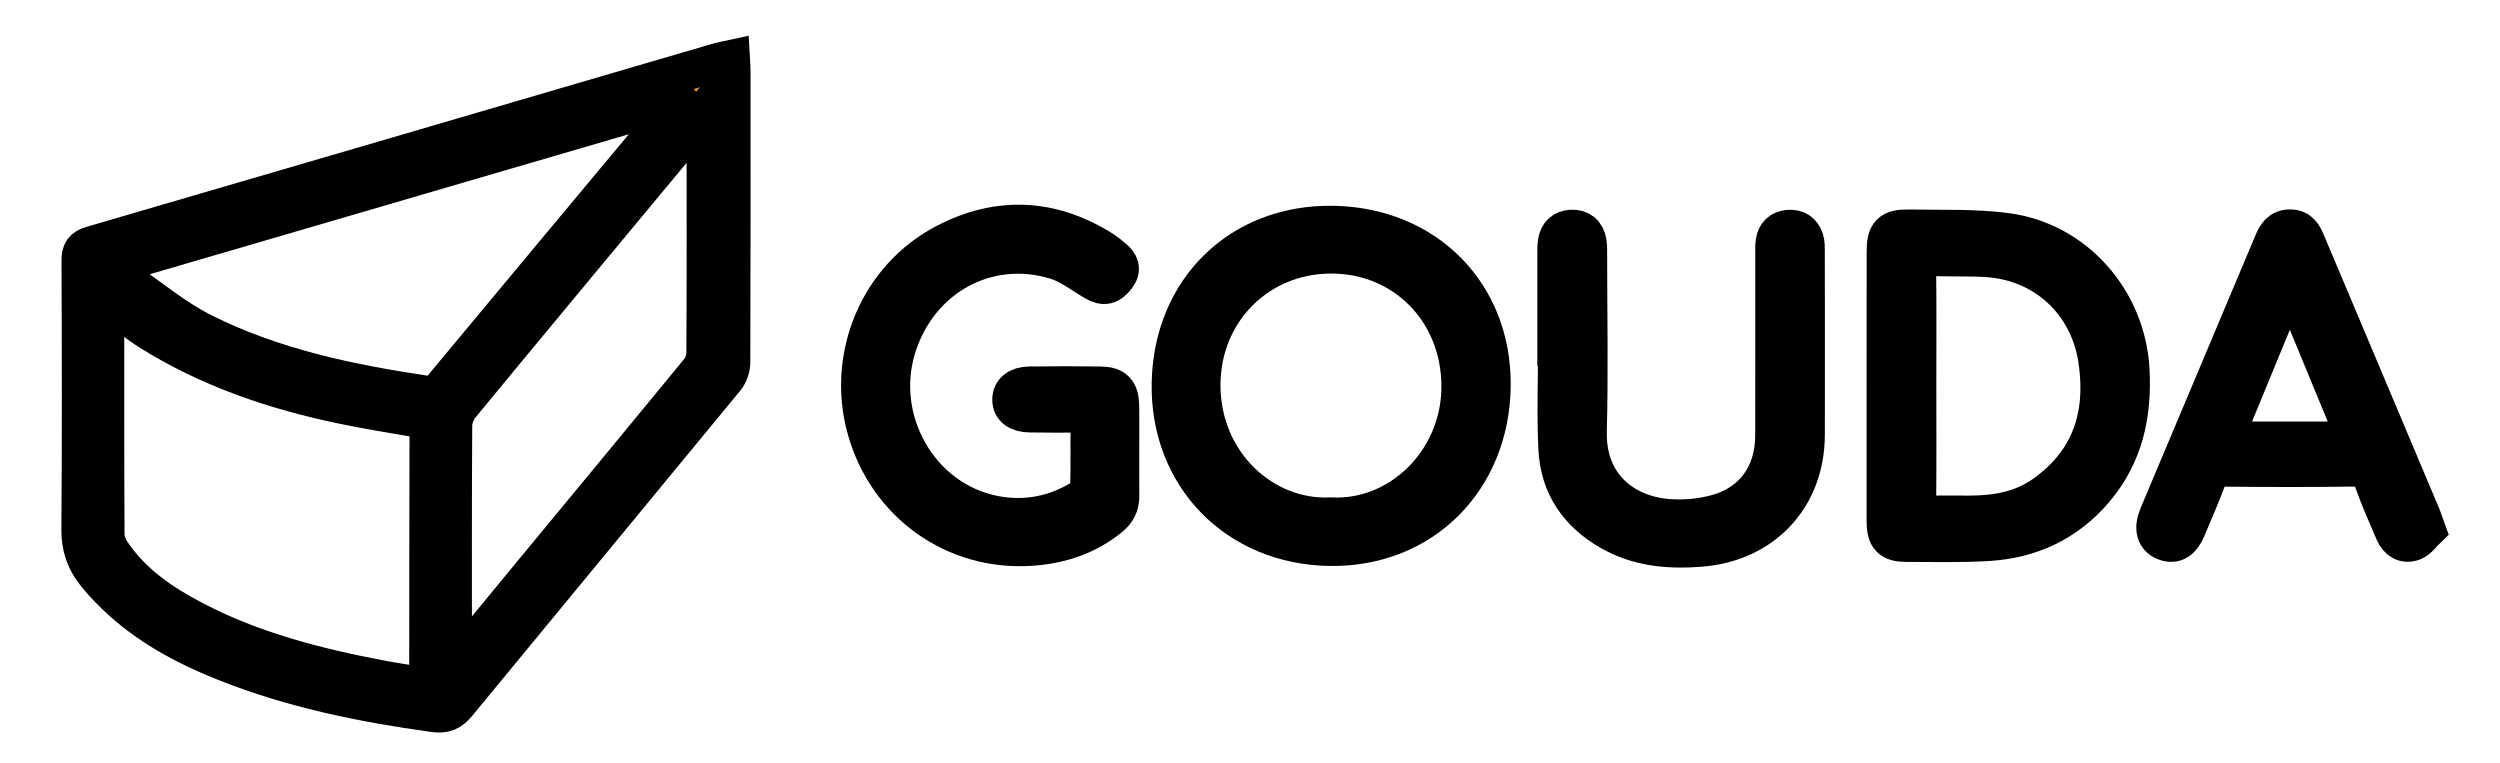 <svg width="131" height="40" viewBox="0 0 131 40" fill="none" xmlns="http://www.w3.org/2000/svg">
<g clip-path="url(#clip0_10_2)">
<mask id="mask0_10_2" style="mask-type:luminance" maskUnits="userSpaceOnUse" x="0" y="0" width="131" height="40">
<path d="M0.5 0.5H130.5V39.5H0.5V0.5Z" fill="white" stroke="white"/>
</mask>
<g mask="url(#mask0_10_2)">
<path d="M38.297 3.102C38.311 3.35 38.328 3.506 38.328 3.66C38.33 8.768 38.335 13.876 38.316 18.981C38.316 19.267 38.202 19.61 38.023 19.828C33.345 25.516 28.648 31.189 23.97 36.877C23.618 37.303 23.302 37.445 22.735 37.364C18.984 36.844 15.295 36.096 11.766 34.683C9.651 33.838 7.666 32.768 6.014 31.163C5.662 30.822 5.325 30.46 5.016 30.079C4.468 29.402 4.206 28.654 4.216 27.743C4.253 23.049 4.242 18.356 4.223 13.662C4.22 13.191 4.345 12.983 4.813 12.846C15.786 9.648 26.755 6.432 37.726 3.22C37.891 3.18 38.061 3.154 38.297 3.102ZM5.54 15.632C5.526 15.828 5.511 15.944 5.511 16.06C5.511 20.044 5.504 24.027 5.526 28.01C5.528 28.32 5.662 28.668 5.837 28.931C6.918 30.555 8.481 31.613 10.166 32.493C13.249 34.105 16.579 34.957 19.969 35.599C20.767 35.75 21.574 35.864 22.369 35.994C22.412 35.852 22.442 35.797 22.442 35.741C22.447 31.303 22.447 26.867 22.459 22.429C22.459 22.044 22.246 21.987 21.949 21.935C20.613 21.705 19.272 21.492 17.946 21.215C14.382 20.47 10.964 19.317 7.855 17.371C7.067 16.877 6.359 16.25 5.54 15.632ZM5.88 13.904C6.158 14.223 6.333 14.524 6.592 14.704C7.926 15.634 9.201 16.695 10.64 17.416C14.297 19.248 18.262 20.077 22.282 20.678C22.688 20.739 22.919 20.635 23.176 20.325C26.986 15.738 30.81 11.163 34.629 6.583C34.969 6.176 35.294 5.755 35.627 5.341C35.599 5.305 35.571 5.27 35.542 5.234C25.685 8.112 15.833 10.993 5.88 13.904ZM23.731 35.035C23.995 34.735 24.151 34.571 24.293 34.399C25.497 32.941 26.696 31.483 27.897 30.025C30.817 26.488 33.744 22.96 36.649 19.412C36.84 19.177 36.963 18.813 36.966 18.51C36.987 14.51 36.98 10.51 36.977 6.507C36.977 6.328 36.951 6.145 36.928 5.826C35.826 7.151 34.82 8.358 33.819 9.565C30.588 13.457 27.352 17.343 24.137 21.248C23.913 21.523 23.748 21.937 23.745 22.29C23.719 26.29 23.729 30.29 23.729 34.292C23.731 34.479 23.731 34.668 23.731 35.035Z" fill="#FB923C" stroke="black" stroke-width="2"/>
<path d="M69.836 11.783C74.729 11.857 78.225 15.407 78.161 20.24C78.095 25.161 74.524 28.718 69.704 28.657C64.806 28.593 61.258 24.95 61.348 20.077C61.438 15.182 64.99 11.71 69.836 11.783ZM69.727 27.064C73.325 27.256 76.549 24.172 76.53 20.214C76.513 16.311 73.589 13.322 69.734 13.334C65.906 13.345 62.953 16.332 62.953 20.179C62.956 24.297 66.229 27.232 69.727 27.064Z" fill="#FB923C" stroke="black" stroke-width="2"/>
<path d="M98.809 20.231C98.809 17.885 98.809 15.54 98.812 13.194C98.812 12.219 99.057 11.959 100.032 11.977C101.739 12.013 103.464 11.937 105.147 12.162C108.744 12.64 111.437 15.736 111.636 19.376C111.763 21.703 111.305 23.843 109.757 25.663C108.282 27.395 106.377 28.271 104.141 28.401C102.73 28.484 101.311 28.446 99.898 28.444C99.069 28.444 98.812 28.172 98.809 27.329C98.805 24.96 98.809 22.595 98.809 20.231ZM100.464 20.169C100.464 22.238 100.476 24.309 100.455 26.378C100.45 26.849 100.606 27 101.064 26.981C101.791 26.95 102.518 26.974 103.245 26.969C104.625 26.962 105.95 26.73 107.104 25.911C109.556 24.174 110.33 21.753 109.903 18.867C109.459 15.878 107.167 13.736 104.167 13.525C103.15 13.454 102.123 13.511 101.104 13.457C100.563 13.428 100.448 13.634 100.455 14.138C100.478 16.148 100.464 18.16 100.464 20.169Z" fill="#FB923C" stroke="black" stroke-width="2"/>
<path d="M58.697 23.62C58.697 24.408 58.693 25.196 58.7 25.987C58.704 26.453 58.535 26.806 58.164 27.106C56.955 28.088 55.549 28.548 54.031 28.649C50.007 28.922 46.48 26.389 45.387 22.486C44.32 18.675 46.027 14.55 49.544 12.723C52.322 11.279 55.102 11.407 57.777 13.092C57.975 13.217 58.157 13.374 58.339 13.523C58.667 13.79 58.815 14.098 58.525 14.488C58.166 14.974 57.845 15.047 57.371 14.773C56.696 14.382 56.054 13.866 55.324 13.643C51.746 12.557 48.187 14.512 47.021 18.129C45.782 21.973 48.17 26.195 52.069 26.966C53.726 27.296 55.32 26.988 56.762 26.074C56.925 25.973 57.073 25.71 57.078 25.518C57.109 24.396 57.085 23.272 57.099 22.148C57.104 21.788 56.965 21.66 56.613 21.665C55.728 21.677 54.843 21.674 53.96 21.66C53.337 21.651 52.997 21.386 52.995 20.943C52.992 20.498 53.335 20.212 53.946 20.204C55.185 20.19 56.424 20.186 57.661 20.204C58.414 20.214 58.678 20.495 58.695 21.26C58.709 22.041 58.697 22.832 58.697 23.62Z" fill="#FB923C" stroke="black" stroke-width="2"/>
<path d="M127.15 27.748C126.938 27.949 126.74 28.264 126.459 28.378C126.02 28.555 125.647 28.33 125.458 27.892C125.078 27.005 124.684 26.122 124.363 25.213C124.164 24.657 123.862 24.486 123.279 24.496C121.018 24.531 118.757 24.522 116.496 24.5C116.052 24.496 115.825 24.642 115.669 25.059C115.339 25.944 114.959 26.811 114.593 27.682C114.315 28.349 113.942 28.569 113.444 28.375C112.943 28.183 112.804 27.689 113.087 27.017C114.1 24.6 115.119 22.188 116.137 19.774C117.123 17.433 118.112 15.092 119.094 12.749C119.271 12.328 119.467 11.968 120.005 11.973C120.522 11.977 120.695 12.335 120.862 12.732C122.873 17.506 124.887 22.278 126.9 27.05C126.973 27.237 127.032 27.424 127.15 27.748ZM116.514 23.087C118.865 23.087 121.117 23.087 123.468 23.087C122.309 20.28 121.174 17.537 119.987 14.662C118.792 17.558 117.664 20.299 116.514 23.087Z" fill="#FB923C" stroke="black" stroke-width="2"/>
<path d="M81.557 18.174C81.557 16.538 81.557 14.9 81.557 13.265C81.557 13.069 81.553 12.867 81.586 12.676C81.657 12.254 81.912 12.008 82.346 11.989C82.811 11.97 83.092 12.209 83.179 12.657C83.219 12.867 83.214 13.088 83.214 13.305C83.217 16.401 83.276 19.497 83.198 22.59C83.127 25.343 84.985 26.924 87.324 27.14C88.166 27.218 89.066 27.142 89.885 26.929C91.856 26.413 92.967 24.877 92.972 22.837C92.982 19.644 92.975 16.448 92.977 13.255C92.977 13.059 92.967 12.858 92.998 12.666C93.059 12.269 93.303 12.034 93.706 11.996C94.136 11.956 94.436 12.15 94.565 12.557C94.624 12.74 94.62 12.945 94.62 13.142C94.624 16.356 94.629 19.568 94.622 22.782C94.615 26.072 92.384 28.441 89.099 28.699C87.439 28.829 85.844 28.688 84.364 27.84C82.698 26.886 81.716 25.459 81.614 23.554C81.52 21.764 81.593 19.968 81.593 18.174C81.581 18.174 81.569 18.174 81.557 18.174Z" fill="#FB923C" stroke="black" stroke-width="2"/>
</g>
</g>
<defs>
<clipPath id="clip0_10_2">
<rect width="131" height="40" fill="white"/>
</clipPath>
</defs>
</svg>
